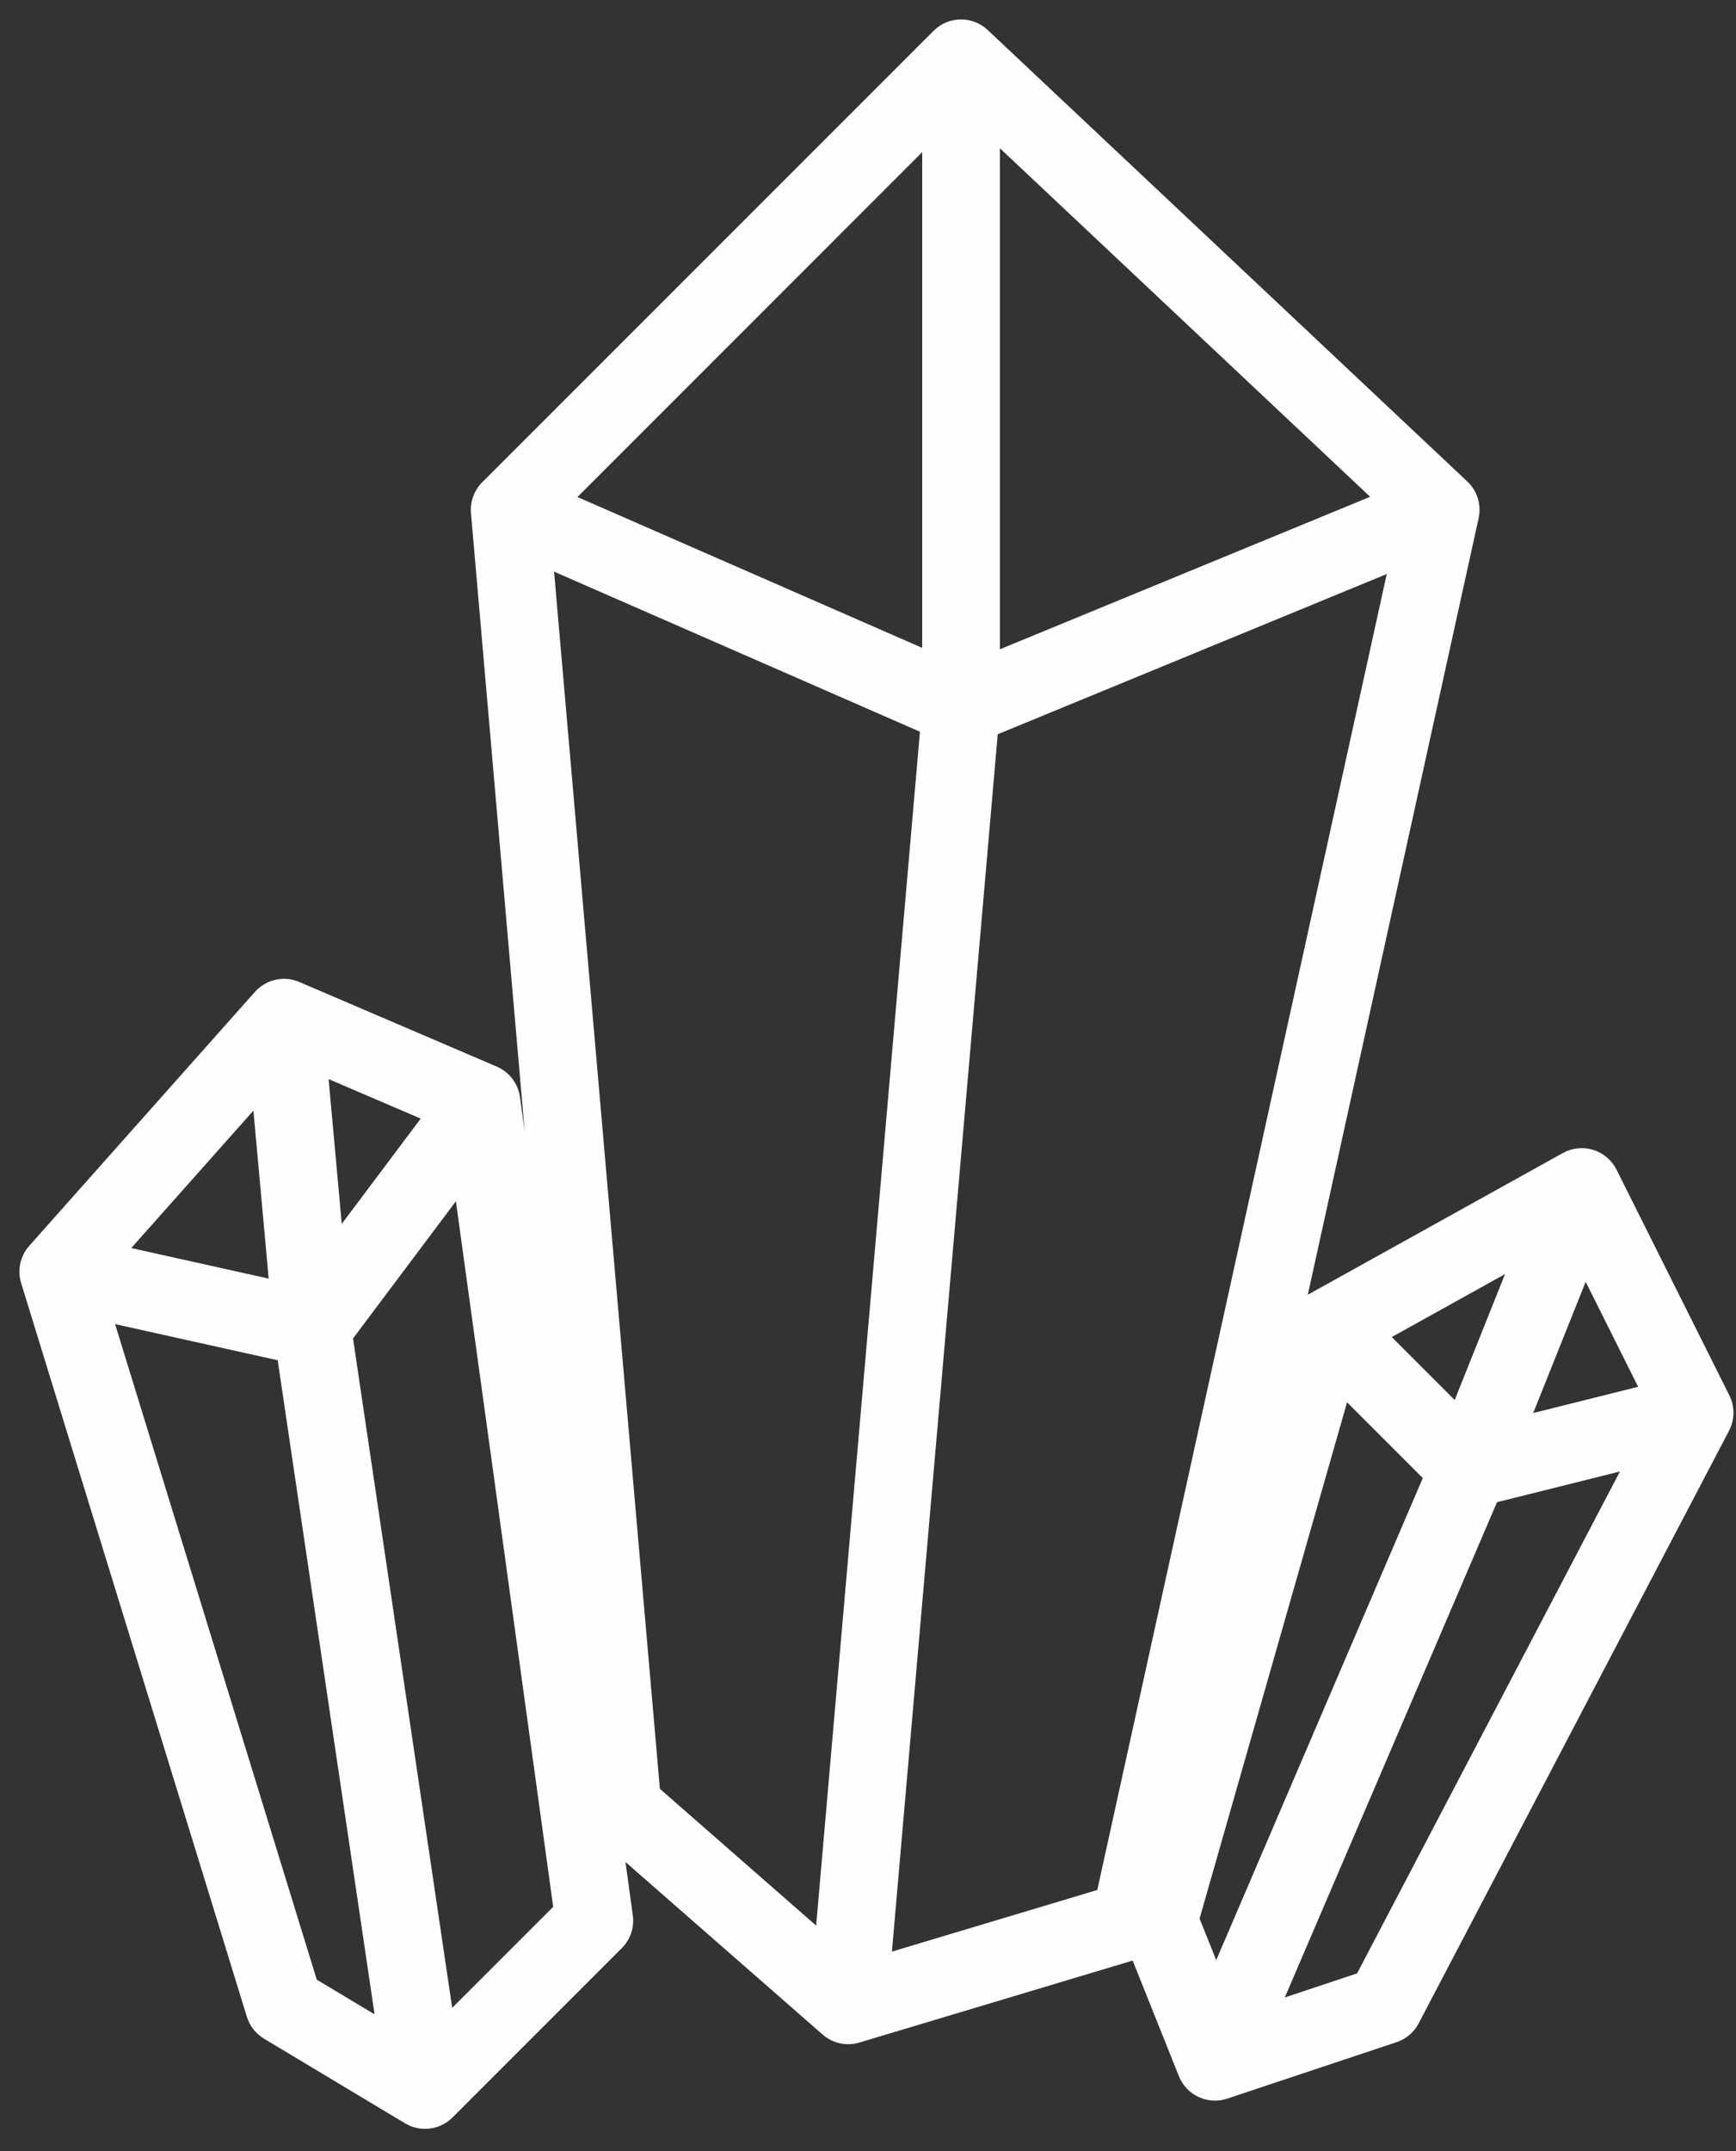 <svg width="67" height="83" viewBox="0 0 67 83" fill="none" xmlns="http://www.w3.org/2000/svg">
<rect x="0" y="0" width="67" height="83" fill="#333333" stroke="none"/>
<path fill-rule="evenodd" clip-rule="evenodd" d="M38.12 1.158C37.53 0.602 36.605 0.616 36.032 1.189L18.61 18.61C18.297 18.924 18.138 19.36 18.177 19.801L20.251 43.659L20.068 42.331C19.996 41.81 19.657 41.365 19.173 41.157L11.551 37.891C10.958 37.637 10.268 37.791 9.839 38.273L1.129 48.072C0.781 48.464 0.662 49.009 0.816 49.51L9.527 77.819C9.636 78.173 9.871 78.474 10.189 78.665L15.633 81.931C16.223 82.285 16.979 82.192 17.465 81.705L23.998 75.172C24.33 74.84 24.488 74.372 24.423 73.907L24.14 71.849L31.749 78.507C32.138 78.847 32.673 78.963 33.168 78.815L43.714 75.651L45.499 80.113C45.794 80.85 46.612 81.23 47.366 80.979L53.899 78.801C54.267 78.678 54.573 78.418 54.753 78.074L66.73 55.209C66.954 54.782 66.959 54.273 66.743 53.842L62.388 45.132C62.205 44.766 61.88 44.49 61.489 44.37C61.099 44.249 60.675 44.293 60.318 44.491L50.518 49.935C50.503 49.944 50.489 49.952 50.474 49.961L57.067 19.993C57.18 19.478 57.014 18.941 56.63 18.579L38.12 1.158ZM53.521 22.15L42.349 72.928L34.423 75.306L38.507 28.332L53.521 22.15ZM35.505 28.235L31.499 74.302L25.468 69.025L21.384 22.058L35.505 28.235ZM35.592 24.999L22.286 19.178L35.592 5.871V24.999ZM38.592 25.053V5.722L52.88 19.169L38.592 25.053ZM46.939 75.636L46.297 74.031L51.989 54.11L54.912 57.033L46.939 75.636ZM56.143 54.022L53.714 51.592L58.086 49.163L56.143 54.022ZM59.173 54.524L61.198 49.461L63.223 53.511L59.173 54.524ZM57.776 57.965L62.521 56.779L52.376 76.146L49.586 77.076L57.776 57.965ZM5.066 48.158L9.78 42.855L10.37 49.337L5.066 48.158ZM17.452 77.476L13.625 51.646L17.595 46.353L21.35 73.578L17.452 77.476ZM12.682 41.639L16.237 43.163L13.19 47.226L12.682 41.639ZM10.717 52.487L14.456 77.726L12.225 76.388L4.442 51.093L10.717 52.487Z" fill="#FEFEFE"/>
</svg>
